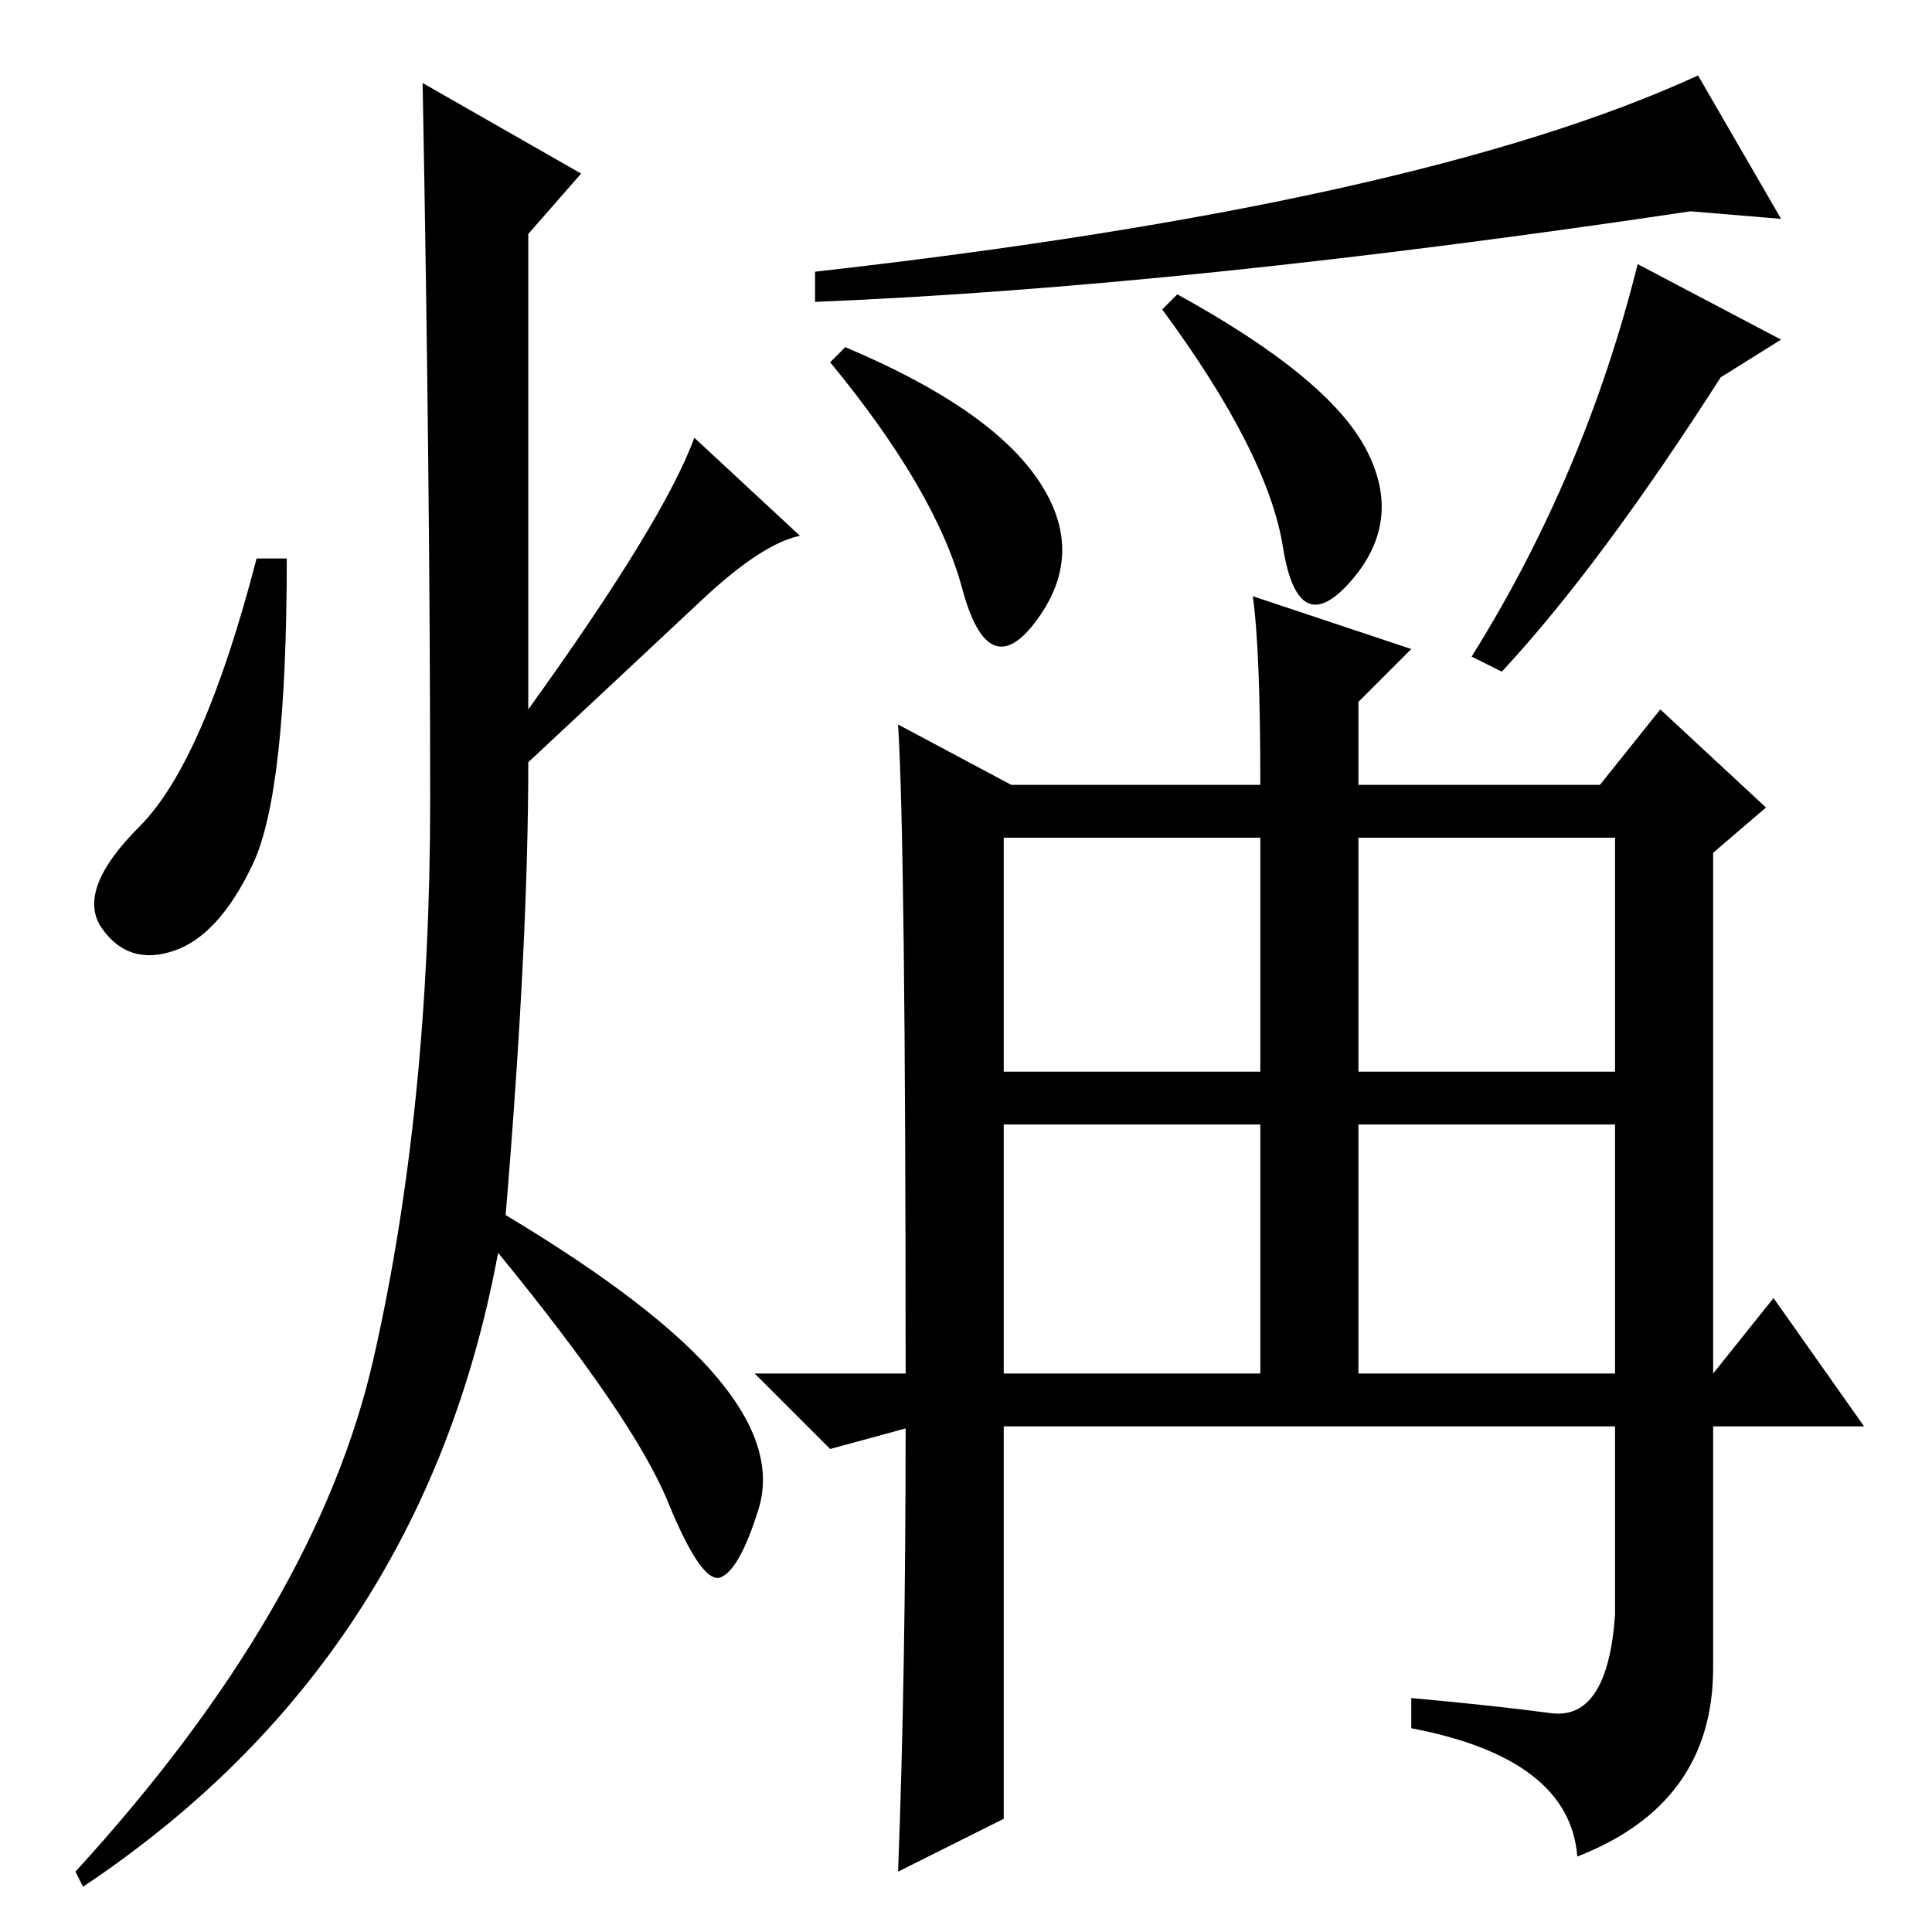 <?xml version="1.0" standalone="no"?>
<!DOCTYPE svg PUBLIC "-//W3C//DTD SVG 1.1//EN" "http://www.w3.org/Graphics/SVG/1.1/DTD/svg11.dtd" >
<svg xmlns="http://www.w3.org/2000/svg" xmlns:xlink="http://www.w3.org/1999/xlink" version="1.1" viewBox="0 -36 256 256">
  <g transform="matrix(1 0 0 -1 0 220)">
   <path fill="currentColor"
d="M77 233l-7 -8v-63q18 25 22 36l14 -13q-5 -1 -13 -8.5t-23 -21.5q0 -24 -3 -60q20 -12 28 -21.5t5.5 -17.5t-5 -9t-7 10t-22.5 33q-10 -54 -55 -84l-1 2q32 35 39.5 68t7.5 74t-1 95zM33.5 141.5q-4.5 -9.5 -10.5 -11.5t-9.5 3t5 13.5t15.5 35.5h4q0 -31 -4.5 -40.5z
M108 220q80 9 117 26l11 -19l-12 1q-67 -10 -116 -12v4zM199 167l-4 2q15 24 22 52l19 -10l-8 -5q-16 -25 -29 -39zM127.5 178q-3.5 13 -17.5 30l2 2q19 -8 25.5 -17.5t0 -18.5t-10 4zM154 215l2 2q20 -11 25 -20.5t-2 -17.5t-9 4.5t-16 31.5zM180 114h34v31h-34v-31z
M180 74h34v33h-34v-33zM133 15l-14 -7q1 26 1 59h1l-11 -3l-10 10h20q0 70 -1 86l15 -8h33q0 18 -1 25l21 -7l-7 -7v-11h32l8 10l14 -13l-7 -6v-69l8 10l12 -17h-20v-32q0 -18 -18 -25q-1 13 -22 17v4q11 -1 18.5 -2t8.5 13v25h-81v-52zM133 114h34v31h-34v-31zM133 74h34
v33h-34v-33z" />
  </g>

</svg>

